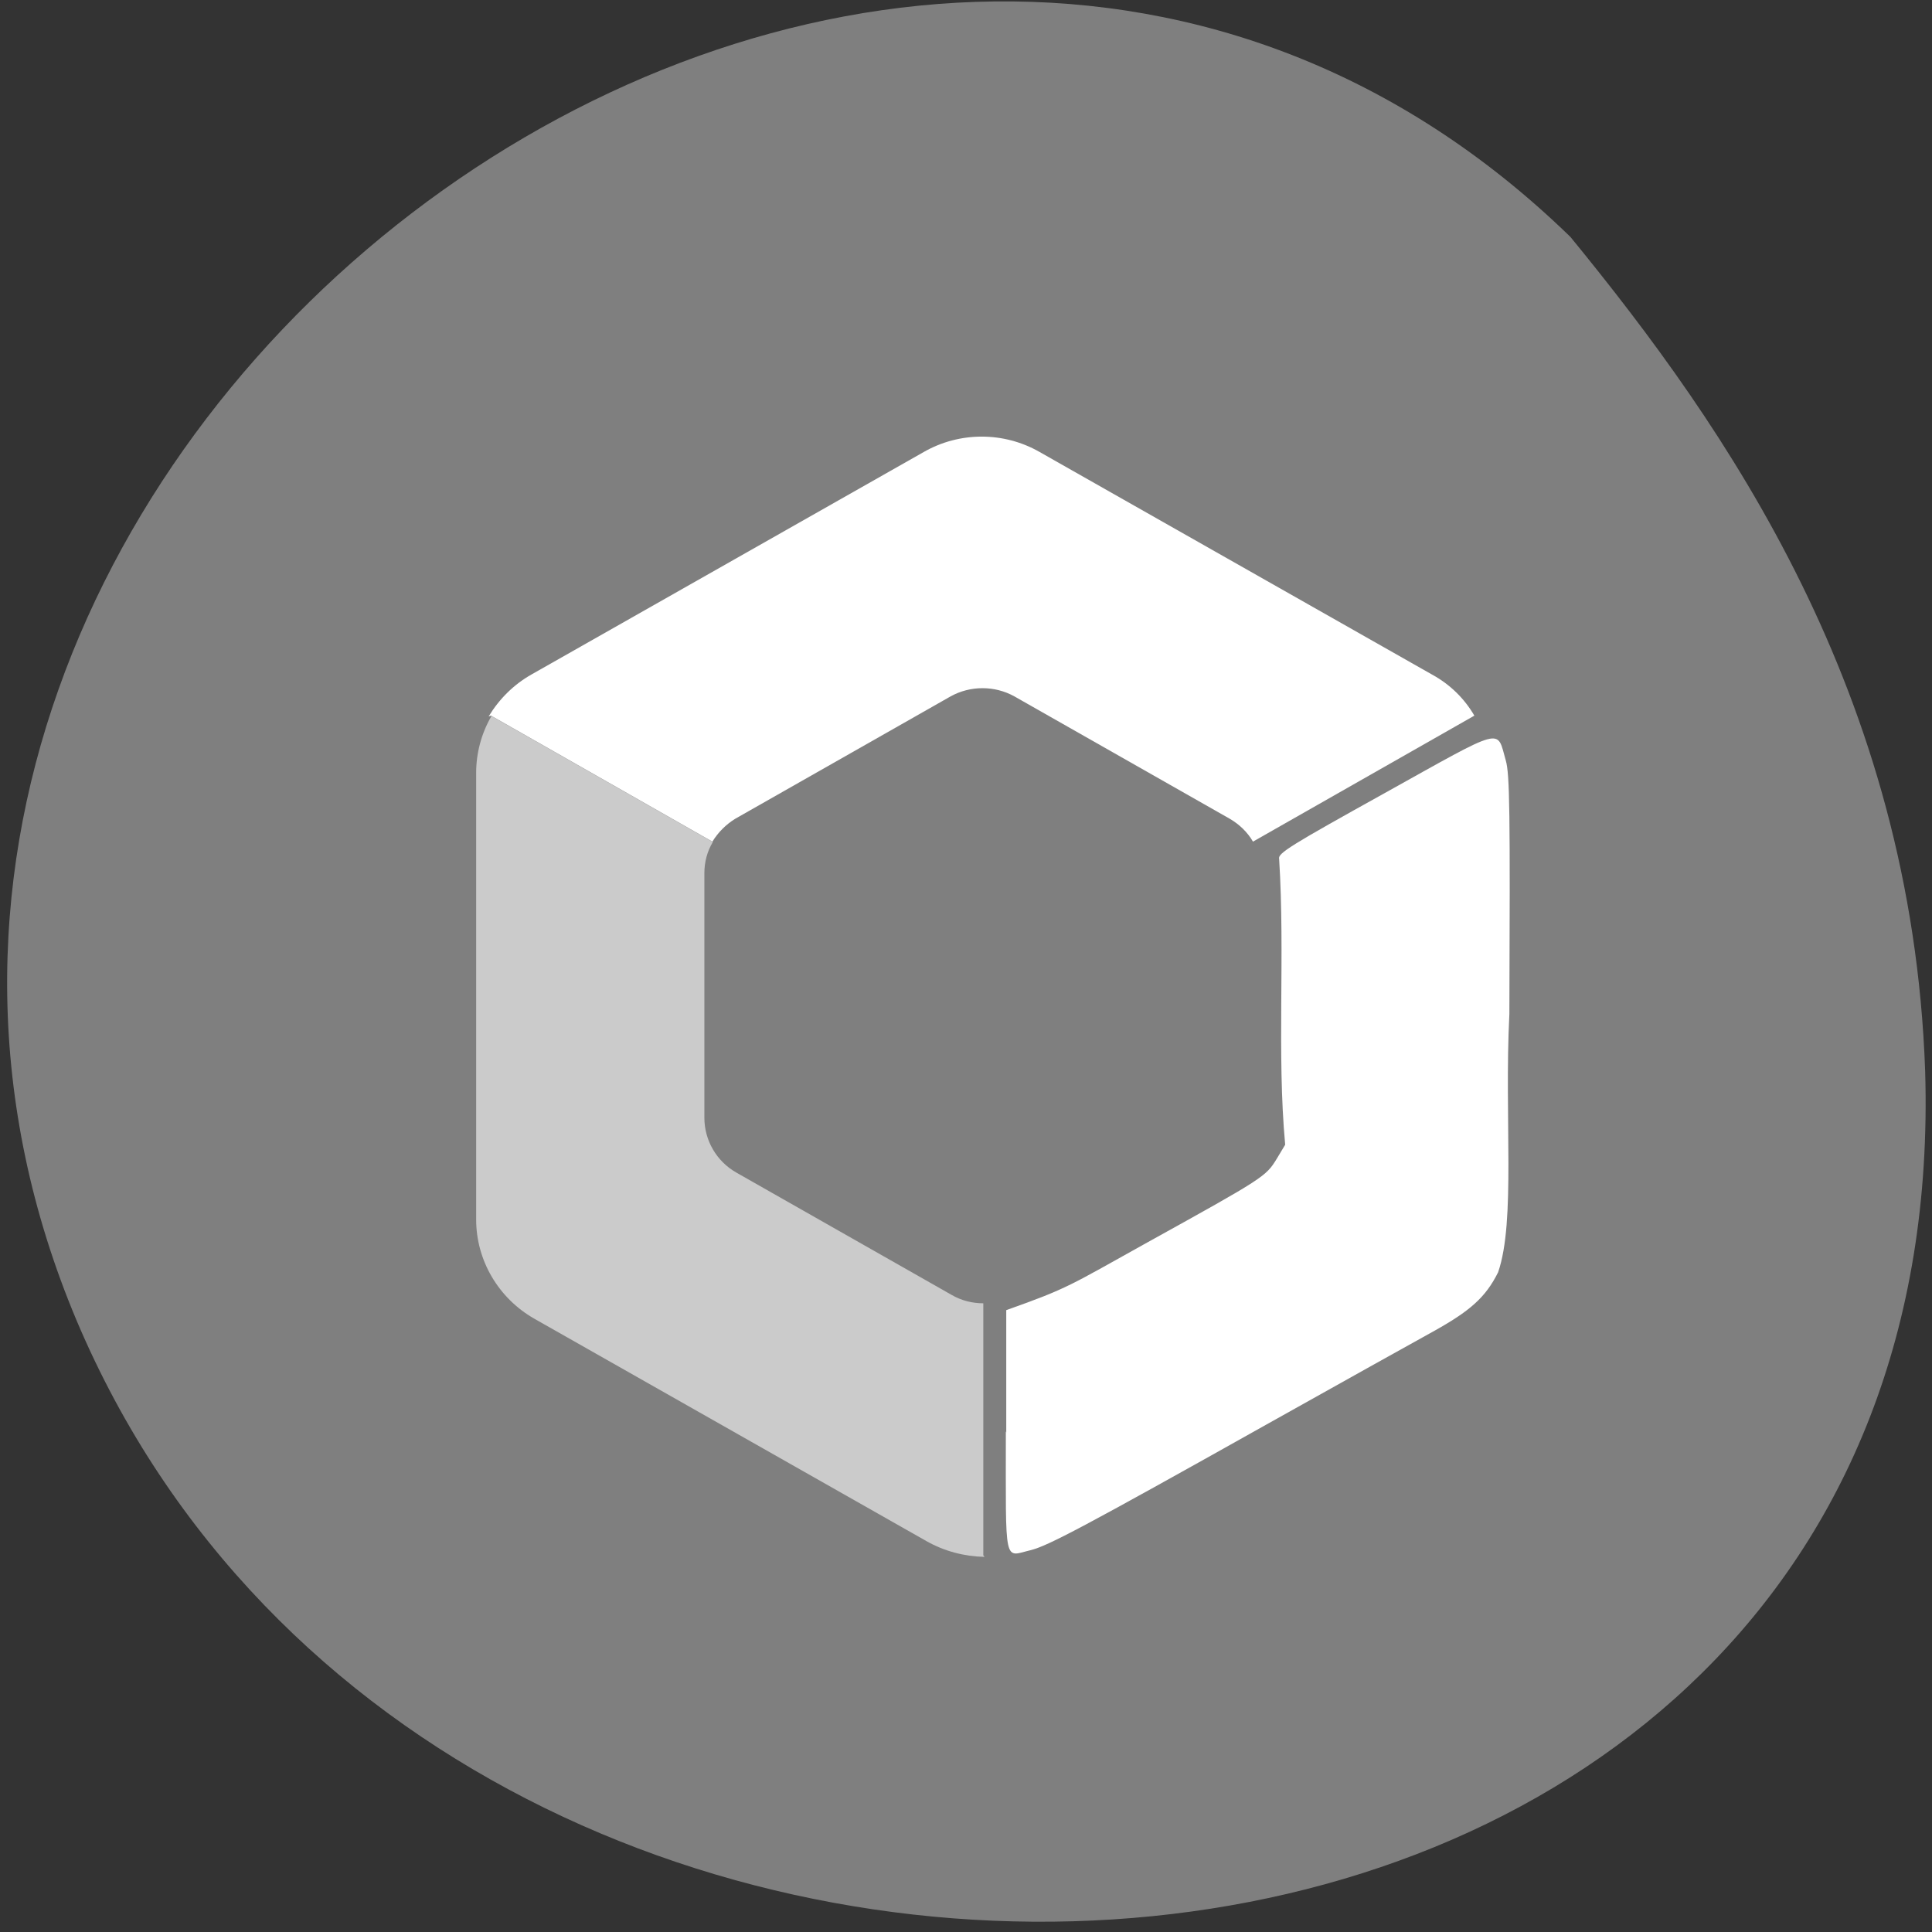 <svg xmlns="http://www.w3.org/2000/svg" viewBox="0 0 48 48"><rect x="0" y="0" width="48" height="48" fill="#333333" stroke="none"/><path d="m 39 5.87 c -17.1 -16.59 -46.2 5.29 -37.1 26.93 c 9.24 21.86 46.71 19.69 45.93 -6.19 c -0.33 -9.41 -4.95 -16 -8.81 -20.72" style="fill:#7f7f7f"/><g style="fill:#fff"><path d="m 12.2 17.78 l 5.5 3.13 c 0.14 -0.23 0.34 -0.43 0.57 -0.57 l 5.35 -3.04 c 0.49 -0.27 1.09 -0.27 1.58 0 l 5.35 3.04 c 0.24 0.14 0.44 0.33 0.58 0.57 l 5.5 -3.13 c -0.25 -0.43 -0.61 -0.78 -1.05 -1.02 l -9.75 -5.53 c -0.89 -0.51 -1.99 -0.51 -2.88 0 l -9.75 5.53 c -0.44 0.25 -0.8 0.61 -1.06 1.04"/><path d="m 24.43 38.64 v -6.26 c -0.28 0 -0.55 -0.07 -0.79 -0.21 l -5.35 -3.04 c -0.49 -0.28 -0.79 -0.8 -0.79 -1.36 v -6.08 c 0 -0.27 0.07 -0.54 0.21 -0.77 l -5.5 -3.13 c -0.25 0.43 -0.38 0.92 -0.38 1.41 v 11.1 c 0 1.01 0.55 1.95 1.44 2.46 l 9.75 5.53 c 0.44 0.25 0.94 0.38 1.44 0.39" style="fill-opacity:0.59"/><path d="m 25 35.59 v -3.04 c 1.55 -0.55 1.56 -0.6 3.52 -1.69 c 2.89 -1.6 2.93 -1.63 3.2 -2.07 l 0.21 -0.35 c -0.21 -2.28 0 -4.7 -0.15 -7.1 c -0.04 -0.14 0.29 -0.34 2.63 -1.64 c 3 -1.67 2.77 -1.61 3 -0.81 c 0.1 0.34 0.11 1.27 0.09 6.3 c -0.13 2.59 0.16 5.14 -0.28 6.42 c -0.31 0.62 -0.69 0.96 -1.63 1.48 c -0.38 0.21 -2.25 1.25 -4.14 2.31 c -4.58 2.57 -5.41 3 -5.83 3.11 c -0.69 0.16 -0.63 0.46 -0.63 -2.95"/></g></svg>